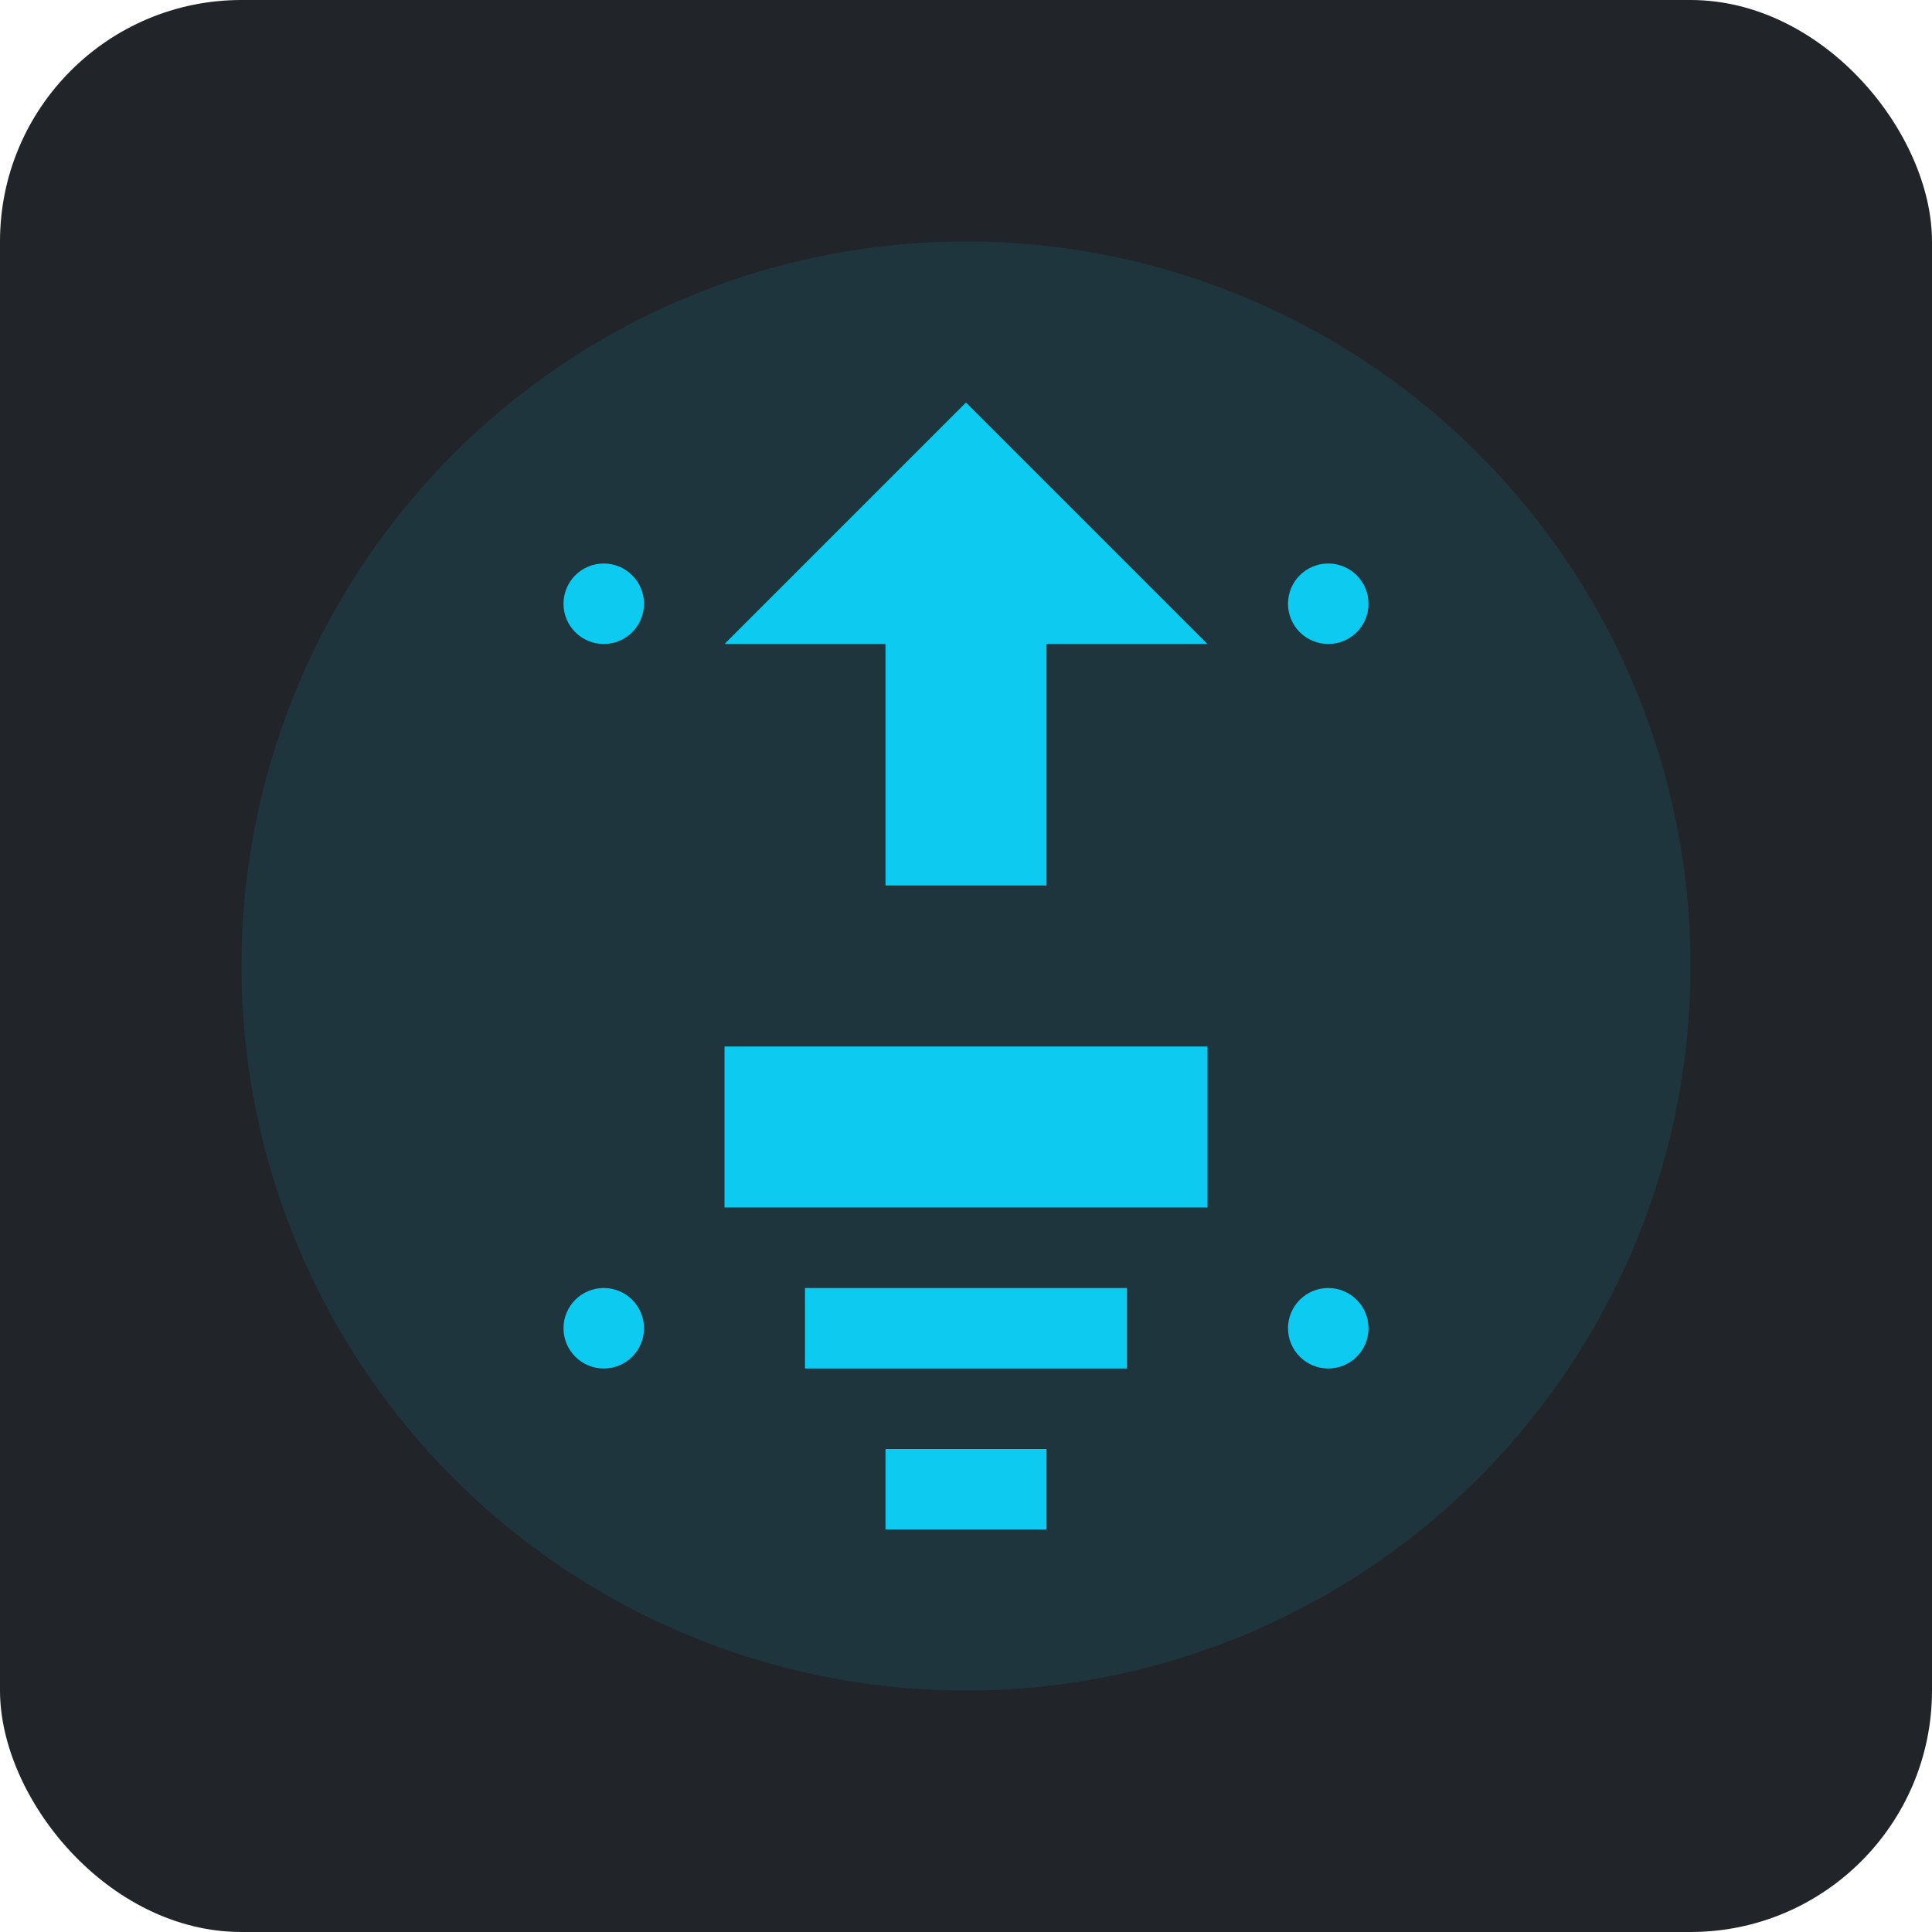 <svg width="192" height="192" viewBox="0 0 192 192" fill="none" xmlns="http://www.w3.org/2000/svg">
  <rect width="192" height="192" rx="24" fill="#212529"/>
  <circle cx="96" cy="96" r="72" fill="#0dcaf0" opacity="0.1"/>
  <path d="M96 40L120 64H104V88H88V64H72L96 40Z" fill="#0dcaf0"/>
  <path d="M72 104H120V120H72V104Z" fill="#0dcaf0"/>
  <path d="M80 128H112V136H80V128Z" fill="#0dcaf0"/>
  <path d="M88 144H104V152H88V144Z" fill="#0dcaf0"/>
  <circle cx="60" cy="60" r="4" fill="#0dcaf0"/>
  <circle cx="132" cy="60" r="4" fill="#0dcaf0"/>
  <circle cx="60" cy="132" r="4" fill="#0dcaf0"/>
  <circle cx="132" cy="132" r="4" fill="#0dcaf0"/>
</svg>
